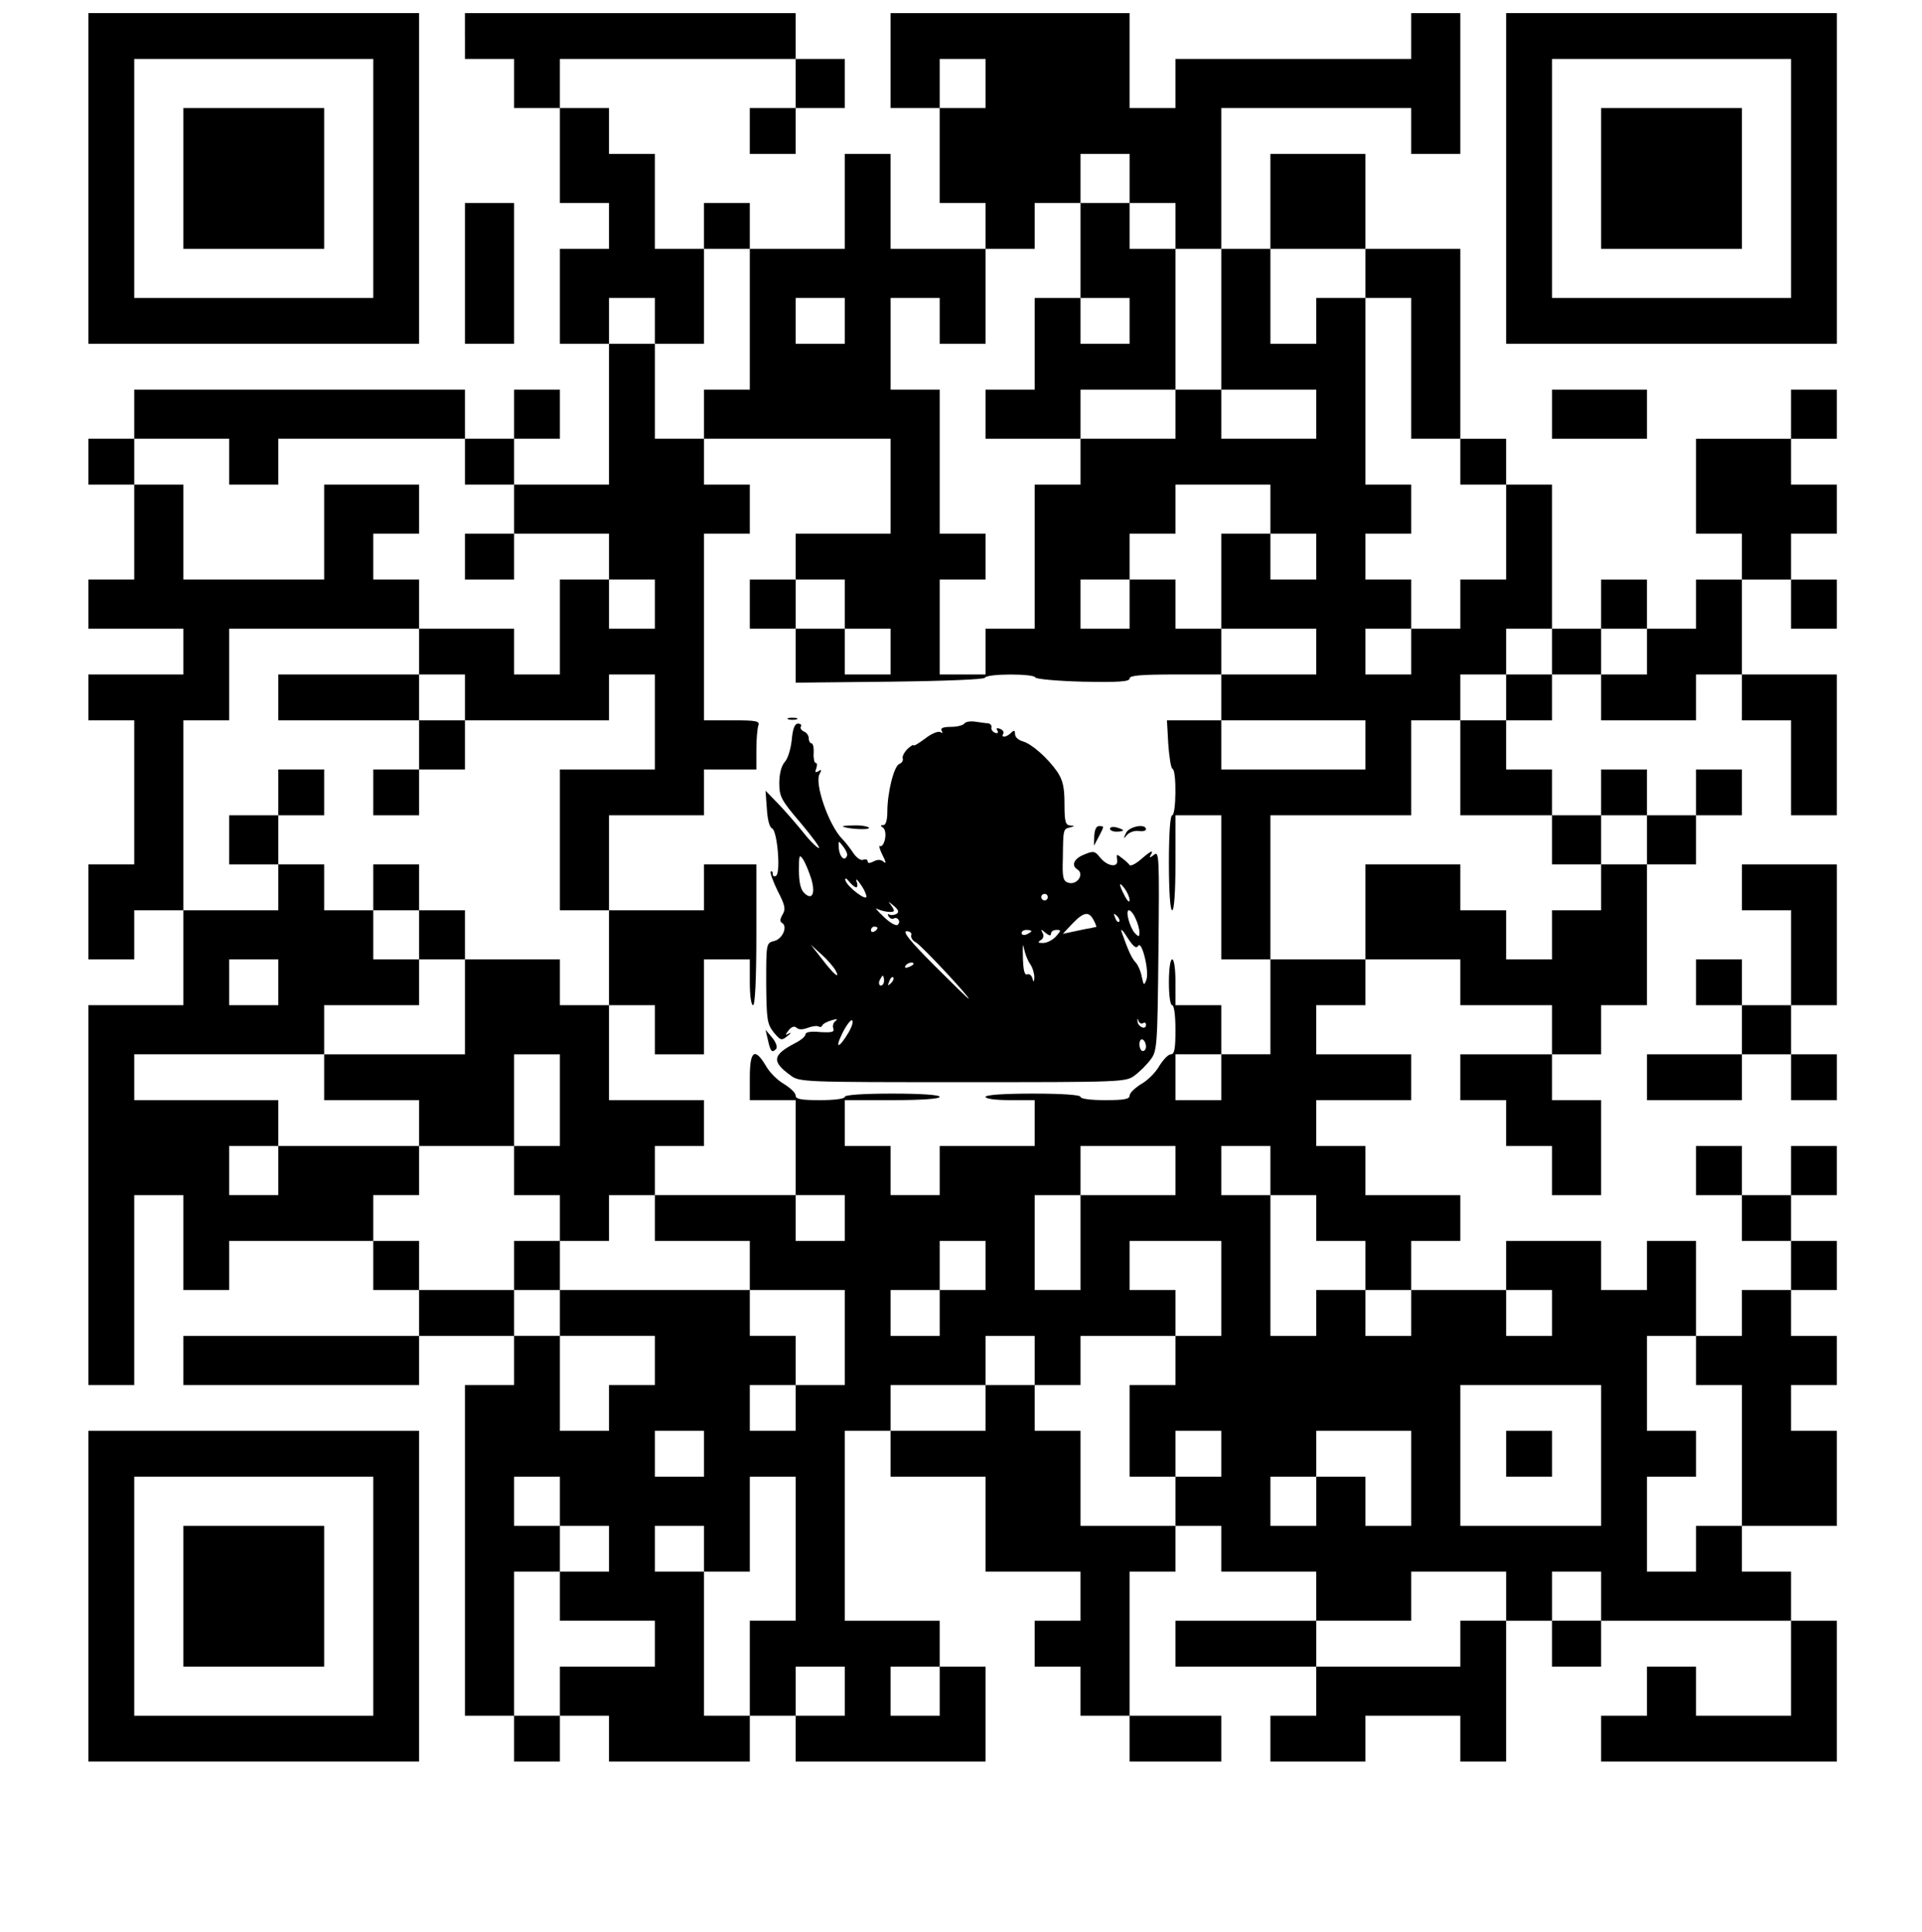 <?xml version="1.0" standalone="no"?>
<!DOCTYPE svg PUBLIC "-//W3C//DTD SVG 20010904//EN"
 "http://www.w3.org/TR/2001/REC-SVG-20010904/DTD/svg10.dtd">
<svg version="1.0" xmlns="http://www.w3.org/2000/svg"
 width="587pt" height="590pt" viewBox="0 0 587 590"
 preserveAspectRatio="xMidYMid meet">

<g transform="translate(0,590) scale(0.1,-0.1)"
fill="#000000" stroke="none">
<path d="M270 5355 l0 -505 505 0 505 0 0 505 0 505 -505 0 -505 0 0 -505z
m870 0 l0 -365 -365 0 -365 0 0 365 0 365 365 0 365 0 0 -365z"/>
<path d="M560 5355 l0 -215 215 0 215 0 0 215 0 215 -215 0 -215 0 0 -215z"/>
<path d="M1420 5790 l0 -70 75 0 75 0 0 -75 0 -75 70 0 70 0 0 -145 0 -145 75
0 75 0 0 -70 0 -70 -75 0 -75 0 0 -145 0 -145 75 0 75 0 0 -215 0 -215 -145 0
-145 0 0 70 0 70 70 0 70 0 0 75 0 75 -70 0 -70 0 0 -75 0 -75 -75 0 -75 0 0
75 0 75 -505 0 -505 0 0 -75 0 -75 -70 0 -70 0 0 -70 0 -70 70 0 70 0 0 -145
0 -145 -70 0 -70 0 0 -75 0 -75 145 0 145 0 0 -70 0 -70 -145 0 -145 0 0 -70
0 -70 70 0 70 0 0 -220 0 -220 -70 0 -70 0 0 -145 0 -145 70 0 70 0 0 75 0 75
75 0 75 0 0 -145 0 -145 -145 0 -145 0 0 -580 0 -580 70 0 70 0 0 290 0 290
75 0 75 0 0 -145 0 -145 70 0 70 0 0 75 0 75 220 0 220 0 0 -75 0 -75 70 0 70
0 0 -70 0 -70 -360 0 -360 0 0 -75 0 -75 360 0 360 0 0 75 0 75 145 0 145 0 0
-75 0 -75 -75 0 -75 0 0 -505 0 -505 75 0 75 0 0 -70 0 -70 70 0 70 0 0 70 0
70 75 0 75 0 0 -70 0 -70 215 0 215 0 0 70 0 70 70 0 70 0 0 -70 0 -70 290 0
290 0 0 145 0 145 -70 0 -70 0 0 70 0 70 -145 0 -145 0 0 290 0 290 70 0 70 0
0 -70 0 -70 145 0 145 0 0 -145 0 -145 145 0 145 0 0 -75 0 -75 -70 0 -70 0 0
-70 0 -70 70 0 70 0 0 -75 0 -75 75 0 75 0 0 -70 0 -70 140 0 140 0 0 70 0 70
-140 0 -140 0 0 220 0 220 70 0 70 0 0 70 0 70 70 0 70 0 0 -70 0 -70 145 0
145 0 0 -75 0 -75 -215 0 -215 0 0 -70 0 -70 215 0 215 0 0 -75 0 -75 -70 0
-70 0 0 -70 0 -70 145 0 145 0 0 70 0 70 145 0 145 0 0 -70 0 -70 70 0 70 0 0
215 0 215 70 0 70 0 0 -70 0 -70 75 0 75 0 0 70 0 70 290 0 290 0 0 -145 0
-145 -145 0 -145 0 0 75 0 75 -75 0 -75 0 0 -75 0 -75 -70 0 -70 0 0 -70 0
-70 360 0 360 0 0 215 0 215 -70 0 -70 0 0 75 0 75 -75 0 -75 0 0 70 0 70 145
0 145 0 0 145 0 145 -70 0 -70 0 0 70 0 70 70 0 70 0 0 75 0 75 -70 0 -70 0 0
70 0 70 70 0 70 0 0 75 0 75 -70 0 -70 0 0 70 0 70 70 0 70 0 0 75 0 75 -70 0
-70 0 0 -75 0 -75 -75 0 -75 0 0 75 0 75 -70 0 -70 0 0 -75 0 -75 70 0 70 0 0
-70 0 -70 75 0 75 0 0 -75 0 -75 -75 0 -75 0 0 -70 0 -70 -70 0 -70 0 0 145 0
145 -75 0 -75 0 0 -75 0 -75 -70 0 -70 0 0 75 0 75 -145 0 -145 0 0 -75 0 -75
-145 0 -145 0 0 75 0 75 75 0 75 0 0 70 0 70 -145 0 -145 0 0 75 0 75 -75 0
-75 0 0 70 0 70 145 0 145 0 0 70 0 70 -145 0 -145 0 0 75 0 75 75 0 75 0 0
70 0 70 145 0 145 0 0 -70 0 -70 140 0 140 0 0 -75 0 -75 -140 0 -140 0 0 -70
0 -70 70 0 70 0 0 -70 0 -70 70 0 70 0 0 -75 0 -75 75 0 75 0 0 145 0 145 -75
0 -75 0 0 70 0 70 75 0 75 0 0 75 0 75 70 0 70 0 0 215 0 215 75 0 75 0 0 75
0 75 70 0 70 0 0 70 0 70 -70 0 -70 0 0 -70 0 -70 -75 0 -75 0 0 70 0 70 -70
0 -70 0 0 -70 0 -70 -75 0 -75 0 0 70 0 70 -70 0 -70 0 0 75 0 75 70 0 70 0 0
70 0 70 75 0 75 0 0 -70 0 -70 145 0 145 0 0 70 0 70 70 0 70 0 0 -70 0 -70
75 0 75 0 0 -145 0 -145 70 0 70 0 0 215 0 215 -145 0 -145 0 0 145 0 145 75
0 75 0 0 -75 0 -75 70 0 70 0 0 75 0 75 -70 0 -70 0 0 70 0 70 70 0 70 0 0 75
0 75 -70 0 -70 0 0 70 0 70 70 0 70 0 0 75 0 75 -70 0 -70 0 0 -75 0 -75 -145
0 -145 0 0 -145 0 -145 70 0 70 0 0 -70 0 -70 -70 0 -70 0 0 -75 0 -75 -75 0
-75 0 0 75 0 75 -70 0 -70 0 0 -75 0 -75 -75 0 -75 0 0 220 0 220 -70 0 -70 0
0 70 0 70 -70 0 -70 0 0 290 0 290 -145 0 -145 0 0 145 0 145 -145 0 -145 0 0
-145 0 -145 -75 0 -75 0 0 215 0 215 290 0 290 0 0 -70 0 -70 75 0 75 0 0 215
0 215 -75 0 -75 0 0 -70 0 -70 -360 0 -360 0 0 -75 0 -75 -70 0 -70 0 0 145 0
145 -365 0 -365 0 0 -145 0 -145 75 0 75 0 0 -145 0 -145 70 0 70 0 0 -70 0
-70 -145 0 -145 0 0 145 0 145 -70 0 -70 0 0 -145 0 -145 -145 0 -145 0 0 70
0 70 -70 0 -70 0 0 -70 0 -70 -75 0 -75 0 0 145 0 145 -70 0 -70 0 0 70 0 70
-75 0 -75 0 0 75 0 75 360 0 360 0 0 -75 0 -75 -70 0 -70 0 0 -70 0 -70 70 0
70 0 0 70 0 70 75 0 75 0 0 75 0 75 -75 0 -75 0 0 70 0 70 -505 0 -505 0 0
-70z m1590 -145 l0 -75 -70 0 -70 0 0 75 0 75 70 0 70 0 0 -75z m440 -290 l0
-75 70 0 70 0 0 -70 0 -70 70 0 70 0 0 -215 0 -215 145 0 145 0 0 -75 0 -75
-145 0 -145 0 0 75 0 75 -70 0 -70 0 0 -75 0 -75 -145 0 -145 0 0 -70 0 -70
-70 0 -70 0 0 -220 0 -220 -75 0 -75 0 0 -70 0 -70 -70 0 -70 0 0 145 0 145
70 0 70 0 0 70 0 70 -70 0 -70 0 0 220 0 220 -75 0 -75 0 0 140 0 140 75 0 75
0 0 -70 0 -70 70 0 70 0 0 145 0 145 75 0 75 0 0 70 0 70 70 0 70 0 0 75 0 75
75 0 75 0 0 -75z m-1160 -430 l0 -215 -70 0 -70 0 0 -75 0 -75 285 0 285 0 0
-145 0 -145 -145 0 -145 0 0 -70 0 -70 75 0 75 0 0 -75 0 -75 70 0 70 0 0 -70
0 -70 -70 0 -70 0 0 70 0 70 -75 0 -75 0 0 -82 0 -83 287 3 c172 2 289 7 291
12 5 13 149 13 154 1 2 -5 67 -11 146 -13 109 -2 142 0 142 10 0 9 35 12 140
12 l140 0 0 70 0 70 -70 0 -70 0 0 75 0 75 -70 0 -70 0 0 -75 0 -75 -75 0 -75
0 0 75 0 75 75 0 75 0 0 70 0 70 70 0 70 0 0 75 0 75 145 0 145 0 0 -75 0 -75
70 0 70 0 0 -70 0 -70 -70 0 -70 0 0 70 0 70 -75 0 -75 0 0 -145 0 -145 145 0
145 0 0 -70 0 -70 -145 0 -145 0 0 -70 0 -70 220 0 220 0 0 -75 0 -75 -220 0
-220 0 0 75 0 75 -83 0 -83 0 4 -72 c3 -40 8 -74 13 -76 13 -5 11 -142 -1
-142 -6 0 -10 -55 -10 -145 0 -90 4 -145 10 -145 6 0 10 55 10 145 l0 145 70
0 70 0 0 -220 0 -220 75 0 75 0 0 220 0 220 215 0 215 0 0 145 0 145 75 0 75
0 0 70 0 70 70 0 70 0 0 70 0 70 70 0 70 0 0 -70 0 -70 -70 0 -70 0 0 -70 0
-70 -70 0 -70 0 0 -145 0 -145 140 0 140 0 0 -75 0 -75 75 0 75 0 0 75 0 75
70 0 70 0 0 -75 0 -75 -70 0 -70 0 0 -70 0 -70 -75 0 -75 0 0 -75 0 -75 -70 0
-70 0 0 75 0 75 -70 0 -70 0 0 70 0 70 -145 0 -145 0 0 -145 0 -145 -145 0
-145 0 0 -145 0 -145 -75 0 -75 0 0 -70 0 -70 -70 0 -70 0 0 70 0 70 70 0 70
0 0 75 0 75 -70 0 -70 0 0 70 c0 40 -4 70 -10 70 -6 0 -10 -30 -10 -70 0 -40
4 -70 10 -70 6 0 10 -32 10 -75 0 -58 -3 -75 -14 -75 -8 0 -23 -16 -35 -35
-11 -20 -36 -45 -56 -56 -19 -12 -35 -27 -35 -35 0 -11 -17 -14 -75 -14 -43 0
-75 4 -75 10 0 6 -55 10 -145 10 -90 0 -145 -4 -145 -10 0 -6 32 -10 75 -10
l75 0 0 -70 0 -70 -145 0 -145 0 0 -75 0 -75 -75 0 -75 0 0 75 0 75 -70 0 -70
0 0 70 0 70 145 0 c90 0 145 4 145 10 0 6 -55 10 -145 10 -90 0 -145 -4 -145
-10 0 -6 -32 -10 -75 -10 -58 0 -75 3 -75 14 0 8 -16 23 -35 35 -20 11 -45 36
-56 56 -34 57 -49 46 -49 -35 l0 -70 70 0 70 0 0 -145 0 -145 75 0 75 0 0 -70
0 -70 -75 0 -75 0 0 70 0 70 -215 0 -215 0 0 -70 0 -70 145 0 145 0 0 -75 0
-75 145 0 145 0 0 -145 0 -145 -75 0 -75 0 0 -70 0 -70 -70 0 -70 0 0 70 0 70
70 0 70 0 0 75 0 75 -70 0 -70 0 0 70 0 70 -290 0 -290 0 0 -70 0 -70 145 0
145 0 0 -75 0 -75 -70 0 -70 0 0 -70 0 -70 -75 0 -75 0 0 145 0 145 -70 0 -70
0 0 70 0 70 -145 0 -145 0 0 75 0 75 -70 0 -70 0 0 70 0 70 70 0 70 0 0 75 0
75 -215 0 -215 0 0 -75 0 -75 -75 0 -75 0 0 75 0 75 75 0 75 0 0 70 0 70 -220
0 -220 0 0 70 0 70 290 0 290 0 0 75 0 75 145 0 145 0 0 70 0 70 -70 0 -70 0
0 75 0 75 -75 0 -75 0 0 70 0 70 -70 0 -70 0 0 -70 0 -70 -145 0 -145 0 0 290
0 290 70 0 70 0 0 140 0 140 290 0 290 0 0 75 0 75 -70 0 -70 0 0 70 0 70 70
0 70 0 0 75 0 75 -145 0 -145 0 0 -145 0 -145 -215 0 -215 0 0 145 0 145 -75
0 -75 0 0 70 0 70 145 0 145 0 0 -70 0 -70 75 0 75 0 0 70 0 70 285 0 285 0 0
-70 0 -70 75 0 75 0 0 -75 0 -75 145 0 145 0 0 -70 0 -70 70 0 70 0 0 -75 0
-75 -70 0 -70 0 0 75 0 75 -75 0 -75 0 0 -145 0 -145 -70 0 -70 0 0 70 0 70
-145 0 -145 0 0 -70 0 -70 70 0 70 0 0 -70 0 -70 220 0 220 0 0 70 0 70 70 0
70 0 0 -145 0 -145 -145 0 -145 0 0 -215 0 -215 75 0 75 0 0 145 0 145 145 0
145 0 0 70 0 70 80 0 80 0 0 59 c0 33 3 66 6 75 5 14 -6 16 -80 16 l-86 0 0
285 0 285 70 0 70 0 0 75 0 75 -70 0 -70 0 0 70 0 70 -75 0 -75 0 0 145 0 145
-70 0 -70 0 0 70 0 70 70 0 70 0 0 -70 0 -70 75 0 75 0 0 145 0 145 70 0 70 0
0 -215z m1880 140 l0 -75 70 0 70 0 0 -215 0 -215 75 0 75 0 0 -70 0 -70 70 0
70 0 0 -145 0 -145 -70 0 -70 0 0 -75 0 -75 -75 0 -75 0 0 -70 0 -70 -70 0
-70 0 0 70 0 70 70 0 70 0 0 75 0 75 -70 0 -70 0 0 70 0 70 70 0 70 0 0 75 0
75 -70 0 -70 0 0 285 0 285 -75 0 -75 0 0 -70 0 -70 -70 0 -70 0 0 145 0 145
145 0 145 0 0 -75z m-1590 -145 l0 -70 -75 0 -75 0 0 70 0 70 75 0 75 0 0 -70z
m2450 -1010 l0 -70 -70 0 -70 0 0 70 0 70 70 0 70 0 0 -70z m-4180 -1010 l0
-70 -75 0 -75 0 0 70 0 70 75 0 75 0 0 -70z m2740 -575 l0 -75 -145 0 -145 0
0 -145 0 -145 -70 0 -70 0 0 145 0 145 70 0 70 0 0 75 0 75 145 0 145 0 0 -75z
m290 0 l0 -75 70 0 70 0 0 -70 0 -70 75 0 75 0 0 -75 0 -75 70 0 70 0 0 -70 0
-70 -70 0 -70 0 0 70 0 70 -75 0 -75 0 0 -70 0 -70 -70 0 -70 0 0 215 0 215
-75 0 -75 0 0 75 0 75 75 0 75 0 0 -75z m-870 -290 l0 -75 -70 0 -70 0 0 -70
0 -70 -75 0 -75 0 0 70 0 70 75 0 75 0 0 75 0 75 70 0 70 0 0 -75z m720 -70
l0 -145 -70 0 -70 0 0 -75 0 -75 -70 0 -70 0 0 -140 0 -140 70 0 70 0 0 70 0
70 70 0 70 0 0 -70 0 -70 -70 0 -70 0 0 -75 0 -75 -145 0 -145 0 0 145 0 145
-70 0 -70 0 0 70 0 70 -75 0 -75 0 0 -70 0 -70 -145 0 -145 0 0 70 0 70 145 0
145 0 0 75 0 75 75 0 75 0 0 -75 0 -75 70 0 70 0 0 75 0 75 145 0 145 0 0 70
0 70 -70 0 -70 0 0 75 0 75 140 0 140 0 0 -145z m1010 -75 l0 -70 -70 0 -70 0
0 70 0 70 70 0 70 0 0 -70z m440 -145 l0 -75 70 0 70 0 0 -215 0 -215 -70 0
-70 0 0 -70 0 -70 -75 0 -75 0 0 145 0 145 75 0 75 0 0 70 0 70 -75 0 -75 0 0
145 0 145 75 0 75 0 0 -75z m-290 -290 l0 -215 -215 0 -215 0 0 215 0 215 215
0 215 0 0 -215z m-2740 5 l0 -70 -75 0 -75 0 0 70 0 70 75 0 75 0 0 -70z
m2160 -75 l0 -145 -70 0 -70 0 0 75 0 75 -75 0 -75 0 0 -75 0 -75 -70 0 -70 0
0 75 0 75 70 0 70 0 0 70 0 70 145 0 145 0 0 -145z m-2600 -70 l0 -75 75 0 75
0 0 -70 0 -70 -75 0 -75 0 0 -75 0 -75 145 0 145 0 0 -70 0 -70 -145 0 -145 0
0 -75 0 -75 -70 0 -70 0 0 220 0 220 70 0 70 0 0 70 0 70 -70 0 -70 0 0 75 0
75 70 0 70 0 0 -75z m720 -145 l0 -220 -70 0 -70 0 0 -145 0 -145 -70 0 -70 0
0 220 0 220 -75 0 -75 0 0 70 0 70 75 0 75 0 0 -70 0 -70 70 0 70 0 0 145 0
145 70 0 70 0 0 -220z m2170 -145 l0 -75 -70 0 -70 0 0 -70 0 -70 -220 0 -220
0 0 70 0 70 145 0 145 0 0 75 0 75 145 0 145 0 0 -75z m290 0 l0 -75 -75 0
-75 0 0 75 0 75 75 0 75 0 0 -75z m-2310 -290 l0 -75 -75 0 -75 0 0 75 0 75
75 0 75 0 0 -75z m290 0 l0 -75 -75 0 -75 0 0 75 0 75 75 0 75 0 0 -75z"/>
<path d="M3300 5135 l0 -145 -70 0 -70 0 0 -140 0 -140 -75 0 -75 0 0 -75 0
-75 145 0 145 0 0 75 0 75 145 0 145 0 0 215 0 215 -70 0 -70 0 0 70 0 70 -75
0 -75 0 0 -145z m150 -215 l0 -70 -75 0 -75 0 0 70 0 70 75 0 75 0 0 -70z"/>
<path d="M1420 4200 l0 -70 75 0 75 0 0 70 0 70 -75 0 -75 0 0 -70z"/>
<path d="M2290 4055 l0 -75 70 0 70 0 0 75 0 75 -70 0 -70 0 0 -75z"/>
<path d="M850 3770 l0 -70 215 0 215 0 0 -75 0 -75 -70 0 -70 0 0 -70 0 -70
70 0 70 0 0 70 0 70 70 0 70 0 0 75 0 75 -70 0 -70 0 0 70 0 70 -215 0 -215 0
0 -70z"/>
<path d="M2408 3703 c6 -2 18 -2 25 0 6 3 1 5 -13 5 -14 0 -19 -2 -12 -5z"/>
<path d="M2945 3690 c-3 -5 -22 -10 -41 -10 -24 0 -33 -4 -28 -12 4 -7 3 -8
-4 -4 -7 4 -28 -5 -47 -20 -19 -14 -35 -24 -35 -20 0 3 -8 -2 -18 -11 -10 -10
-17 -23 -15 -29 2 -6 -2 -14 -10 -17 -17 -6 -37 -88 -37 -147 0 -25 -5 -40
-12 -40 -10 0 -10 -2 -1 -8 6 -4 9 -19 6 -34 -3 -15 -10 -25 -15 -22 -5 4 -2
-9 7 -27 10 -19 12 -29 5 -22 -9 8 -19 9 -32 2 -12 -6 -18 -6 -18 0 0 6 -6 8
-14 5 -7 -3 -21 7 -30 21 -10 15 -25 34 -34 43 -41 42 -85 169 -69 198 7 13 6
15 -3 9 -10 -6 -12 -4 -7 8 3 10 3 17 -2 17 -4 0 -7 14 -6 30 1 17 -2 30 -7
30 -4 0 -8 7 -8 15 0 9 -7 18 -15 21 -8 4 -12 10 -9 15 3 5 -1 9 -9 9 -10 0
-16 -16 -19 -50 -3 -28 -12 -58 -22 -68 -10 -12 -16 -36 -16 -64 0 -41 6 -52
65 -121 36 -43 61 -77 56 -77 -5 0 -27 21 -48 48 -21 26 -55 65 -76 87 l-39
40 4 -55 c2 -33 8 -57 16 -60 16 -7 27 -136 12 -145 -6 -3 -10 -1 -10 6 0 7
-3 10 -6 7 -3 -3 7 -30 21 -59 23 -44 25 -56 15 -72 -8 -14 -9 -22 -1 -26 17
-11 1 -49 -25 -55 -24 -6 -24 -8 -24 -129 1 -112 3 -124 23 -150 21 -25 24
-26 42 -11 11 8 13 12 5 8 -13 -7 -13 -6 -1 10 9 11 18 13 24 7 6 -6 19 -6 34
0 14 5 28 7 33 4 5 -3 10 -1 12 4 1 4 14 11 28 15 16 5 20 4 12 -2 -7 -5 -10
-15 -7 -23 4 -11 -4 -13 -40 -11 -28 3 -45 0 -45 -7 0 -6 -14 -18 -32 -27 -69
-36 -72 -56 -14 -98 27 -21 39 -21 526 -21 488 0 499 0 526 21 15 11 37 33 48
48 20 26 21 42 24 333 3 290 2 306 -14 292 -12 -9 -15 -10 -10 -1 11 18 2 15
-30 -13 -15 -13 -31 -21 -34 -17 -3 4 -13 14 -23 21 -17 14 -18 13 -15 -5 4
-26 -31 -20 -53 8 -15 19 -20 20 -48 8 -31 -12 -40 -33 -21 -45 23 -14 0 -49
-27 -41 -16 5 -19 15 -17 74 1 90 1 90 22 95 15 4 15 5 0 6 -14 1 -17 12 -17
66 0 51 -5 72 -22 98 -30 43 -79 86 -106 93 -13 4 -23 13 -23 22 0 12 -3 13
-12 4 -14 -14 -32 -16 -24 -3 3 5 -1 12 -10 15 -9 4 -13 2 -8 -5 4 -7 1 -10
-7 -7 -8 3 -13 11 -11 17 1 6 -4 11 -10 12 -7 0 -25 3 -40 5 -14 2 -29 0 -33
-6z m-358 -403 c-6 -19 -22 -6 -25 20 -2 27 -2 27 13 8 8 -10 14 -23 12 -28z
m-109 -72 c13 -45 2 -66 -22 -42 -11 10 -16 34 -16 69 0 47 1 50 13 33 7 -11
18 -38 25 -60z m137 -25 c4 0 5 8 1 18 -3 10 1 7 11 -7 10 -13 18 -30 19 -38
3 -18 -58 28 -64 48 -2 9 2 8 11 -3 8 -10 18 -18 22 -18z m835 -39 c0 -9 -7
-3 -15 13 -19 36 -19 47 0 22 8 -11 15 -27 15 -35z m-250 9 c0 -5 -4 -10 -10
-10 -5 0 -10 5 -10 10 0 6 5 10 10 10 6 0 10 -4 10 -10z m-462 -51 c-7 -4 -16
-5 -22 -2 -5 3 -6 1 -2 -6 4 -6 11 -9 16 -6 5 3 11 1 14 -4 4 -5 2 -12 -3 -16
-6 -3 -25 8 -43 26 -18 17 -27 28 -21 24 21 -10 53 -14 53 -6 0 4 -6 13 -12
21 -7 8 -3 6 10 -5 16 -13 19 -21 10 -26z m730 -14 c7 -14 12 -33 12 -43 0
-14 -2 -14 -14 -2 -16 18 -30 70 -18 70 5 0 14 -11 20 -25z m-128 -5 c6 -11 9
-20 8 -21 -2 0 -10 -2 -19 -4 -9 -1 -31 -6 -50 -10 l-33 -7 29 31 c35 36 50
39 65 11z m78 -5 c-3 -3 -9 2 -12 12 -6 14 -5 15 5 6 7 -7 10 -15 7 -18z
m-738 -19 c0 -3 -4 -8 -10 -11 -5 -3 -10 -1 -10 4 0 6 5 11 10 11 6 0 10 -2
10 -4z m796 -55 c11 19 35 -78 25 -104 -7 -18 -8 -17 -14 10 -3 17 -12 37 -19
44 -12 13 -22 35 -43 94 -3 11 5 3 18 -18 18 -28 27 -35 33 -26z m-693 33 c-2
-7 4 -17 14 -22 17 -9 169 -172 161 -172 -2 0 -49 46 -106 103 -72 72 -97 103
-83 103 10 0 17 -6 14 -12z m367 12 c0 -2 -7 -6 -15 -10 -8 -3 -15 -1 -15 4 0
6 7 10 15 10 8 0 15 -2 15 -4z m60 -7 c0 6 7 11 17 11 14 0 14 -2 -2 -20 -10
-11 -28 -20 -39 -20 -16 0 -18 2 -7 9 8 5 10 14 5 22 -6 12 -5 12 9 0 11 -9
17 -10 17 -2z m-64 -93 c8 -11 13 -30 13 -41 -1 -16 -2 -16 -6 -3 -2 9 -10 15
-16 12 -8 -3 -12 13 -13 53 -1 32 0 45 3 28 3 -16 11 -38 19 -49z m-594 -20
c16 -30 -7 -11 -43 37 l-33 42 33 -30 c18 -16 37 -38 43 -49z m238 20 c0 -2
-7 -7 -16 -10 -8 -3 -12 -2 -9 4 6 10 25 14 25 6z m-90 -51 c0 -8 -4 -15 -10
-15 -5 0 -7 7 -4 15 4 8 8 15 10 15 2 0 4 -7 4 -15z m21 -8 c-10 -9 -11 -8 -5
6 3 10 9 15 12 12 3 -3 0 -11 -7 -18z m770 -122 c5 4 9 1 9 -5 0 -17 -25 -6
-26 11 -1 9 1 10 3 1 3 -7 9 -10 14 -7z m-898 -26 c-30 -51 -45 -55 -21 -6 12
25 26 43 30 41 5 -3 0 -19 -9 -35z m907 -45 c0 -8 -4 -14 -10 -14 -5 0 -10 9
-10 21 0 11 5 17 10 14 6 -3 10 -13 10 -21z"/>
<path d="M850 3480 l0 -70 -75 0 -75 0 0 -75 0 -75 75 0 75 0 0 75 0 75 70 0
70 0 0 70 0 70 -70 0 -70 0 0 -70z"/>
<path d="M2575 3375 c23 -8 83 -10 79 -3 -3 4 -24 8 -47 7 -23 0 -37 -2 -32
-4z"/>
<path d="M3342 3347 l-1 -30 15 28 c17 33 17 32 0 32 -8 0 -13 -12 -14 -30z"/>
<path d="M3390 3369 c0 -5 9 -9 20 -9 11 0 20 2 20 4 0 2 -9 6 -20 9 -11 3
-20 1 -20 -4z"/>
<path d="M3439 3356 c-9 -18 -8 -19 3 -6 7 8 23 14 36 12 12 -2 22 1 22 5 0
19 -52 9 -61 -11z"/>
<path d="M1140 3190 l0 -70 70 0 70 0 0 -75 0 -75 70 0 70 0 0 -145 0 -145
-215 0 -215 0 0 -70 0 -70 145 0 145 0 0 -70 0 -70 145 0 145 0 0 -75 0 -75
70 0 70 0 0 -70 0 -70 -70 0 -70 0 0 -75 0 -75 70 0 70 0 0 75 0 75 75 0 75 0
0 70 0 70 70 0 70 0 0 75 0 75 75 0 75 0 0 70 0 70 -145 0 -145 0 0 145 0 145
70 0 70 0 0 -75 0 -75 75 0 75 0 0 145 0 145 70 0 70 0 0 -70 c0 -40 4 -70 10
-70 6 0 10 78 10 215 l0 215 -80 0 -80 0 0 -70 0 -70 -145 0 -145 0 0 -145 0
-145 -75 0 -75 0 0 70 0 70 -145 0 -145 0 0 75 0 75 -70 0 -70 0 0 70 0 70
-70 0 -70 0 0 -70z m570 -650 l0 -140 -70 0 -70 0 0 140 0 140 70 0 70 0 0
-140z"/>
<path d="M2345 2725 c8 -36 12 -42 25 -29 5 5 1 19 -11 34 l-21 25 7 -30z"/>
<path d="M4600 1460 l0 -70 70 0 70 0 0 70 0 70 -70 0 -70 0 0 -70z"/>
<path d="M4600 5355 l0 -505 505 0 505 0 0 505 0 505 -505 0 -505 0 0 -505z
m870 0 l0 -365 -365 0 -365 0 0 365 0 365 365 0 365 0 0 -365z"/>
<path d="M4890 5355 l0 -215 215 0 215 0 0 215 0 215 -215 0 -215 0 0 -215z"/>
<path d="M1420 5065 l0 -215 75 0 75 0 0 215 0 215 -75 0 -75 0 0 -215z"/>
<path d="M4740 4635 l0 -75 145 0 145 0 0 75 0 75 -145 0 -145 0 0 -75z"/>
<path d="M5320 3190 l0 -70 75 0 75 0 0 -145 0 -145 -75 0 -75 0 0 70 0 70
-70 0 -70 0 0 -70 0 -70 70 0 70 0 0 -75 0 -75 -145 0 -145 0 0 -70 0 -70 145
0 145 0 0 70 0 70 75 0 75 0 0 -70 0 -70 70 0 70 0 0 70 0 70 -70 0 -70 0 0
75 0 75 70 0 70 0 0 215 0 215 -145 0 -145 0 0 -70z"/>
<path d="M270 1025 l0 -505 505 0 505 0 0 505 0 505 -505 0 -505 0 0 -505z
m870 0 l0 -365 -365 0 -365 0 0 365 0 365 365 0 365 0 0 -365z"/>
<path d="M560 1025 l0 -215 215 0 215 0 0 215 0 215 -215 0 -215 0 0 -215z"/>
</g>
</svg>
